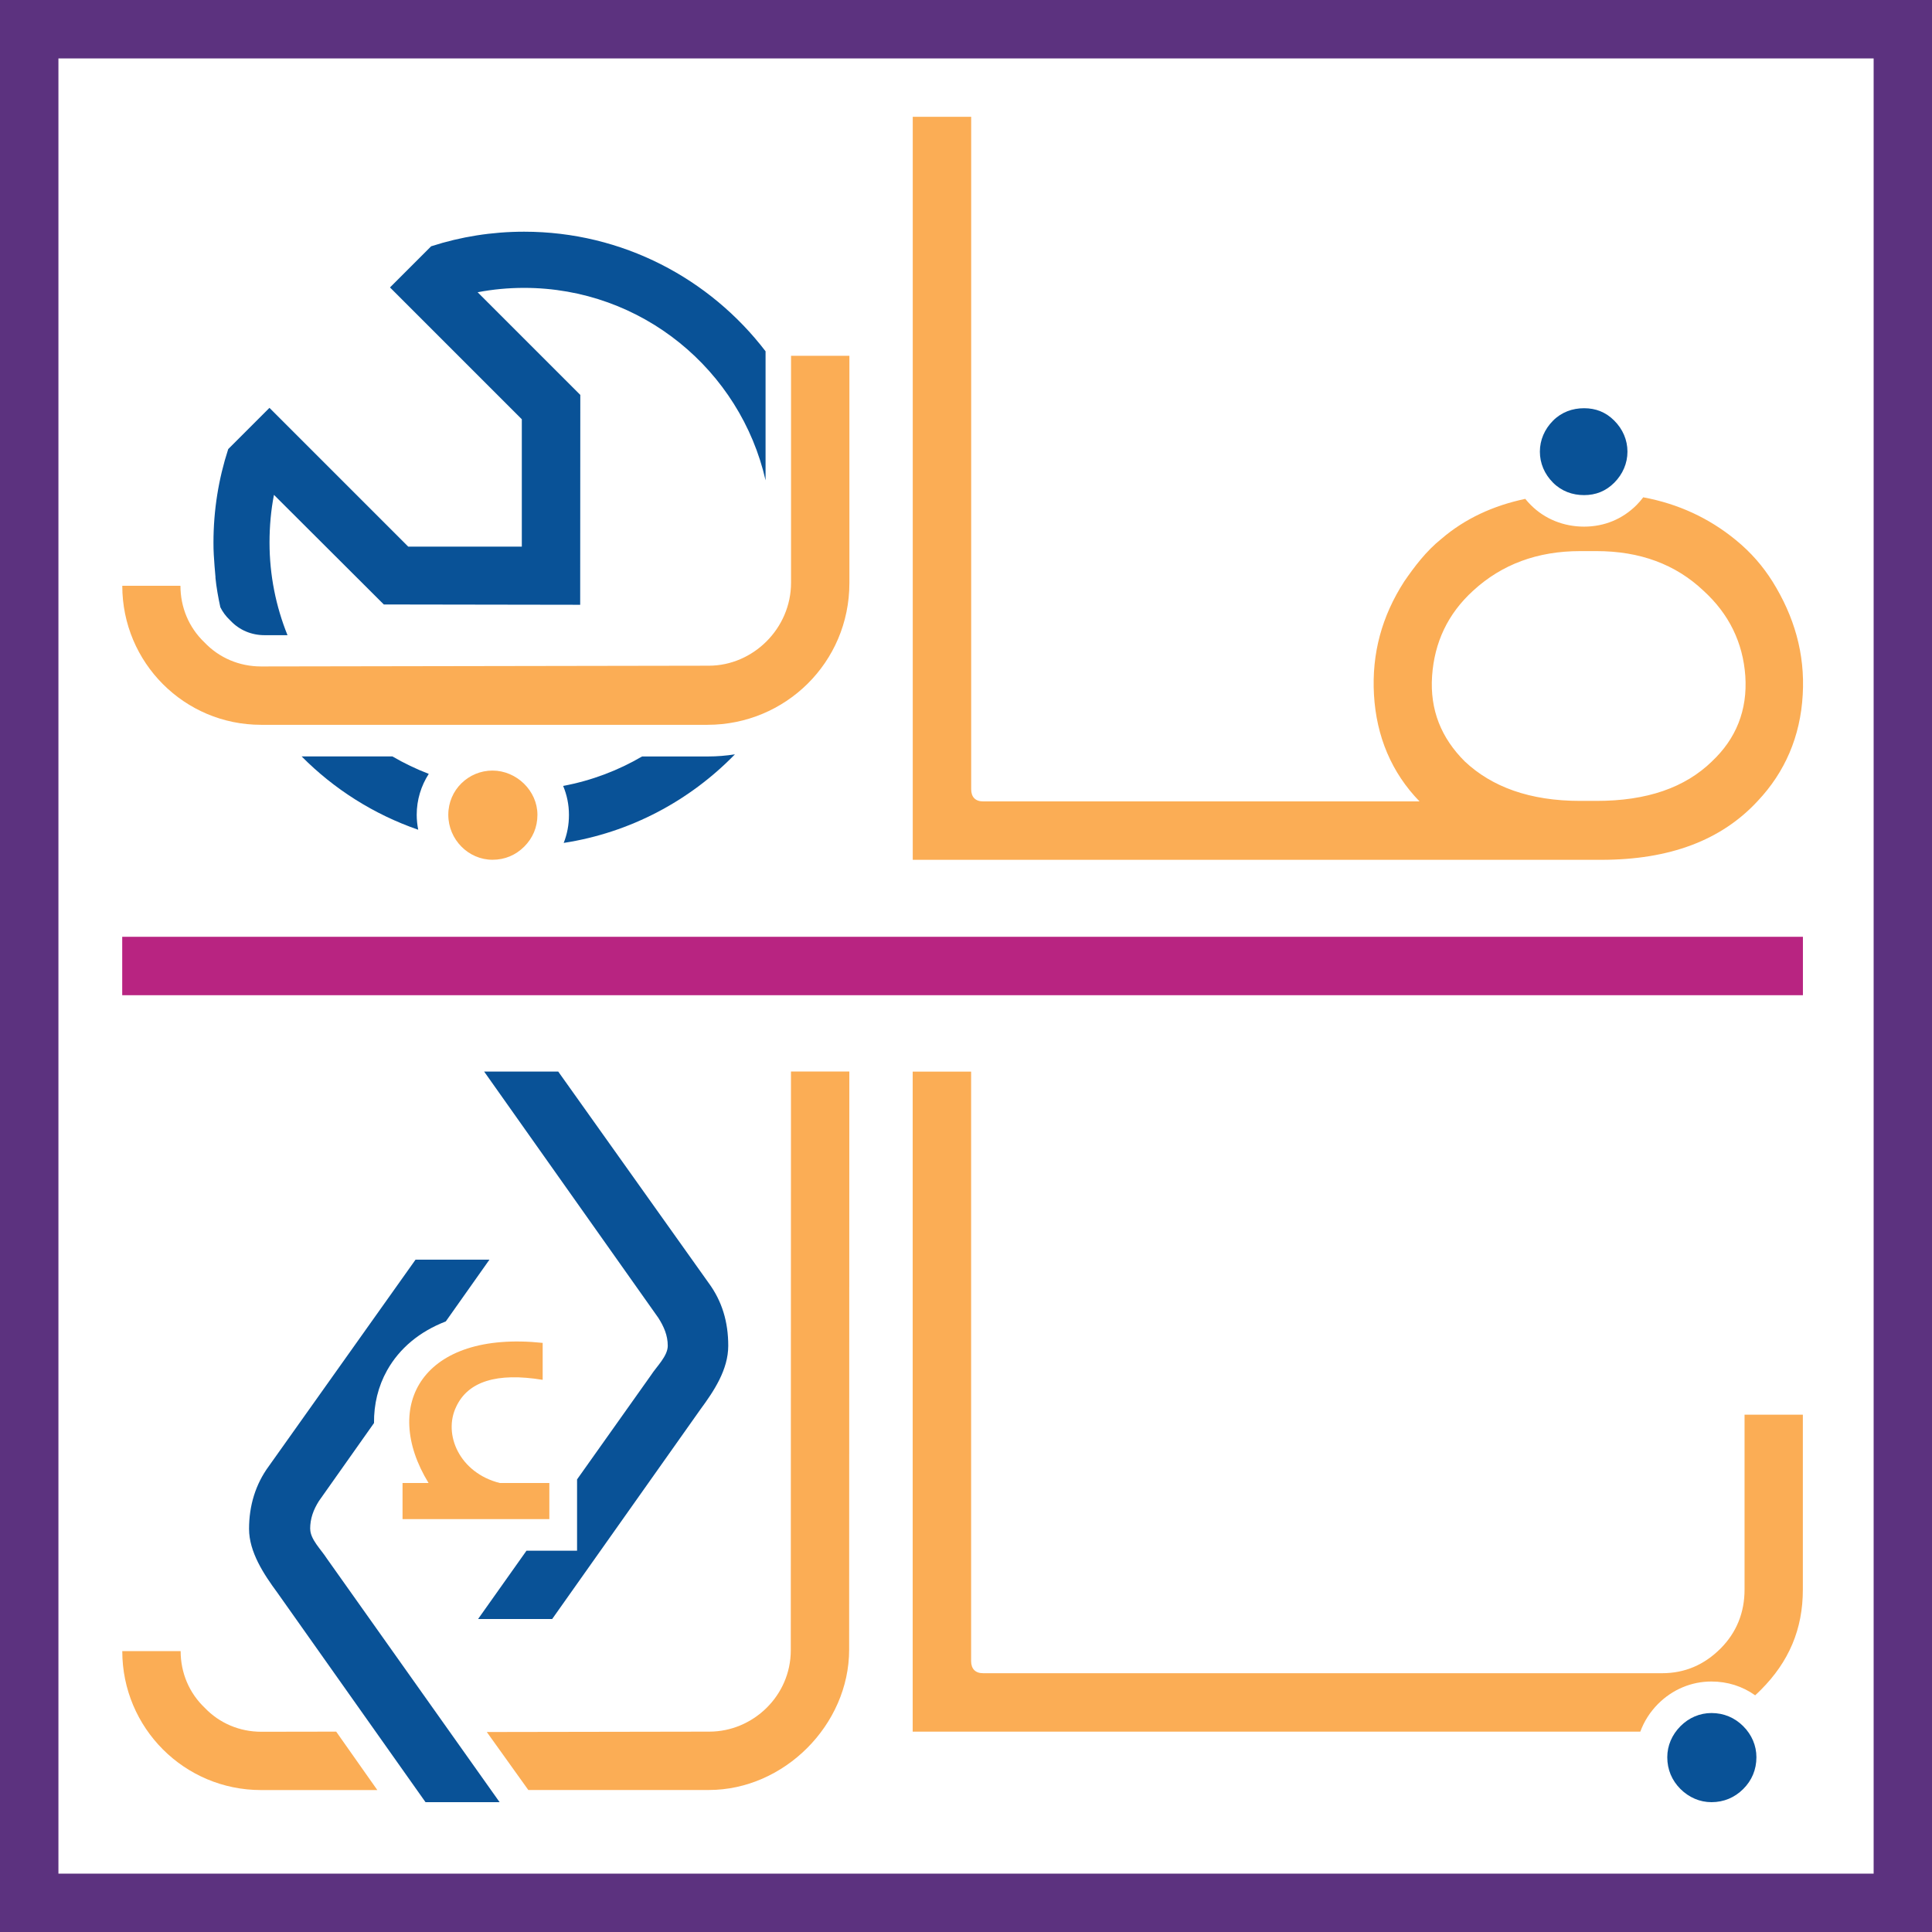 <?xml version="1.0" encoding="UTF-8"?>
<svg id="Layer_2" data-name="Layer 2" xmlns="http://www.w3.org/2000/svg" viewBox="0 0 309.52 309.52">
  <defs>
    <style>
      .cls-1 {
        fill: #b82481;
      }

      .cls-1, .cls-2, .cls-3, .cls-4 {
        stroke-width: 0px;
      }

      .cls-2 {
        fill: #fbad55;
      }

      .cls-3 {
        fill: #5c327f;
      }

      .cls-4 {
        fill: #095297;
      }
    </style>
  </defs>
  <g id="Layer_1-2" data-name="Layer 1">
    <g>
      <rect class="cls-1" x="19.58" y="150.08" width="269.26" height="9.36"/>
      <g>
        <path class="cls-4" d="M34.51,92.5c.16,1.62.45,3.21.79,4.78.37.75.87,1.43,1.49,2.02l.09.09.09.09c1.4,1.47,3.32,2.28,5.41,2.28h3.68c-1.85-4.59-2.88-9.6-2.88-14.84,0-2.6.23-5.18.71-7.64l17.6,17.56,31.46.05.02-33.62-15.76-15.76-.69-.69c2.41-.46,4.9-.7,7.45-.7,18.87,0,34.65,13.18,38.68,30.83v-20.67c-8.91-11.64-22.93-19.16-38.68-19.16-5.17,0-10.16.81-14.84,2.32-.02,0-.04,0-.06.02l-6.59,6.59,21.12,21.12v20.4h-18.2l-18.14-18.14-4.09-4.09-6.61,6.61s0,0,0,.01h0c-1.54,4.73-2.36,9.75-2.36,14.98,0,.65.01,1.29.05,1.93.05.92.19,2.75.28,3.66Z"/>
        <path class="cls-4" d="M113.43,121.19h-10.56c-3.85,2.25-8.11,3.87-12.65,4.72.6,1.43.93,2.99.93,4.63s-.29,3.09-.84,4.5c10.68-1.64,20.22-6.78,27.43-14.19-1.41.22-2.84.34-4.31.34Z"/>
        <path class="cls-4" d="M66.76,130.54c0-2.41.71-4.66,1.93-6.56-2.03-.78-3.98-1.72-5.83-2.8h-14.54c5.19,5.24,11.57,9.29,18.68,11.75-.15-.78-.24-1.58-.24-2.4Z"/>
      </g>
      <path class="cls-2" d="M136.08,93.39c0,12.79-10.31,22.73-22.73,22.73H41.82c-12.3,0-22.23-9.97-22.23-22.27h9.32c0,3.48,1.37,6.71,3.85,9.07,2.36,2.48,5.59,3.85,9.07,3.85l71.73-.12c7.08,0,13.17-5.96,13.17-13.29v-36.36s9.35,0,9.35,0v36.4ZM86.1,130.54c0,1.99-.75,3.73-2.11,5.09-1.37,1.37-3.11,2.11-5.09,2.11-3.85,0-7.08-3.23-7.08-7.21s3.23-7.08,7.08-7.08,7.2,3.23,7.2,7.08Z"/>
      <path class="cls-2" d="M283.96,93.15c-1.49-2.36-3.35-4.59-5.96-6.71-4.24-3.45-9.12-5.72-14.74-6.77-.33.43-.67.84-1.06,1.23-2.27,2.27-5.18,3.47-8.42,3.47s-6.28-1.2-8.54-3.47c-.32-.31-.61-.65-.88-.98-5.1,1.08-9.63,3.14-13.43,6.4-2.48,1.99-4.34,4.48-5.96,6.83-3.6,5.59-5.22,11.55-4.85,18.14.38,6.71,2.83,12.5,7.3,17.1h-69.92c-1.24,0-1.91-.71-1.91-1.95V18.71h-9.36v119.04h110.29c10.93,0,19.25-3.11,25.09-9.44,4.34-4.6,6.83-10.31,7.2-17.02.38-6.59-1.37-12.55-4.85-18.14ZM274.28,121.97c-4.35,4.23-10.44,6.34-18.51,6.34h-2.61c-8.07,0-14.16-2.24-18.51-6.34-3.73-3.73-5.59-8.2-5.22-13.67.37-5.34,2.48-9.94,6.58-13.67,4.59-4.22,10.31-6.34,17.14-6.34h2.61c6.96,0,12.67,2.11,17.14,6.34,4.1,3.73,6.33,8.32,6.71,13.67.37,5.47-1.49,10.06-5.34,13.67Z"/>
      <path class="cls-4" d="M258.62,67.39c1.37,1.37,2.11,3.11,2.11,4.97s-.75,3.6-2.11,4.97c-1.37,1.37-2.98,1.99-4.84,1.99s-3.6-.62-4.97-1.99c-1.37-1.37-2.11-3.11-2.11-4.97s.75-3.6,2.11-4.97c1.37-1.37,3.11-1.99,4.97-1.99s3.48.62,4.84,1.99Z"/>
      <path class="cls-2" d="M279.49,226.63v28.04c0,3.6-1.24,6.83-3.85,9.44-2.61,2.61-5.73,3.95-9.34,3.95h-108.79c-1.24.01-1.93-.7-1.93-1.94v-94.44h-9.36v105.74h116.57c.6-1.64,1.56-3.15,2.84-4.44,2.32-2.32,5.35-3.59,8.54-3.59,2.59,0,4.98.76,7.02,2.21.31-.29.63-.58.93-.89,4.47-4.48,6.71-9.69,6.71-16.03v-28.04h-9.36Z"/>
      <path class="cls-4" d="M279.28,276.55c1.37,1.37,2.11,3.11,2.11,4.97,0,1.99-.74,3.73-2.11,5.09-1.37,1.37-3.11,2.11-5.09,2.11-1.86,0-3.6-.75-4.97-2.11-1.37-1.37-2.11-3.11-2.11-5.09,0-1.86.75-3.6,2.11-4.97s3.11-2.11,4.97-2.11c1.99,0,3.73.75,5.09,2.11Z"/>
      <g>
        <path class="cls-2" d="M53.86,277.42l-12,.02c-3.48,0-6.71-1.37-9.07-3.85-2.48-2.36-3.85-5.59-3.85-9.07h-9.35c0,12.3,9.93,22.26,22.23,22.26h18.63l-6.59-9.36Z"/>
        <path class="cls-2" d="M126.72,171.68l-.03,92.7c0,7.33-6.09,13.04-13.04,13.04l-35.66.06,6.65,9.29h28.92c12.05,0,22.48-10.44,22.48-22.49l.03-92.62h-9.36Z"/>
      </g>
      <path class="cls-4" d="M113.51,205.51l-24.08-33.84h-11.87s27.91,39.46,27.91,39.46c.89,1.4,1.51,2.81,1.51,4.47s-1.79,3.32-2.69,4.72l-11.84,16.69v11.42h-8.1l-7.76,10.95h11.87l23.74-33.57c2.17-2.94,4.47-6.38,4.47-10.21s-.99-7.15-3.16-10.09Z"/>
      <path class="cls-4" d="M49.69,244.95c0-1.66.51-3.06,1.4-4.47l8.83-12.5c-.03-3.01.66-5.87,2.09-8.43,2.01-3.58,5.23-6.23,9.41-7.85l6.99-9.89h-11.84l-23.48,33.05c-2.17,2.94-3.19,6.38-3.19,10.08s2.36,7.27,4.53,10.21l23.74,33.57h11.87l-27.69-39.05c-.89-1.4-2.65-3.06-2.65-4.72Z"/>
      <path class="cls-2" d="M86.94,221.06c-7.39-1.21-11.96.27-13.85,4.3-2.15,4.44.54,10.62,6.99,12.23h7.93v5.78h-23.52v-5.78h4.17c-7.66-12.5-.94-24.47,18.28-22.45v5.91Z"/>
      <path class="cls-3" d="M0,0v309.52h309.52V0H0ZM300.17,300.17H9.36V9.36h290.81v290.81Z"/>
    </g>
  </g>
</svg>